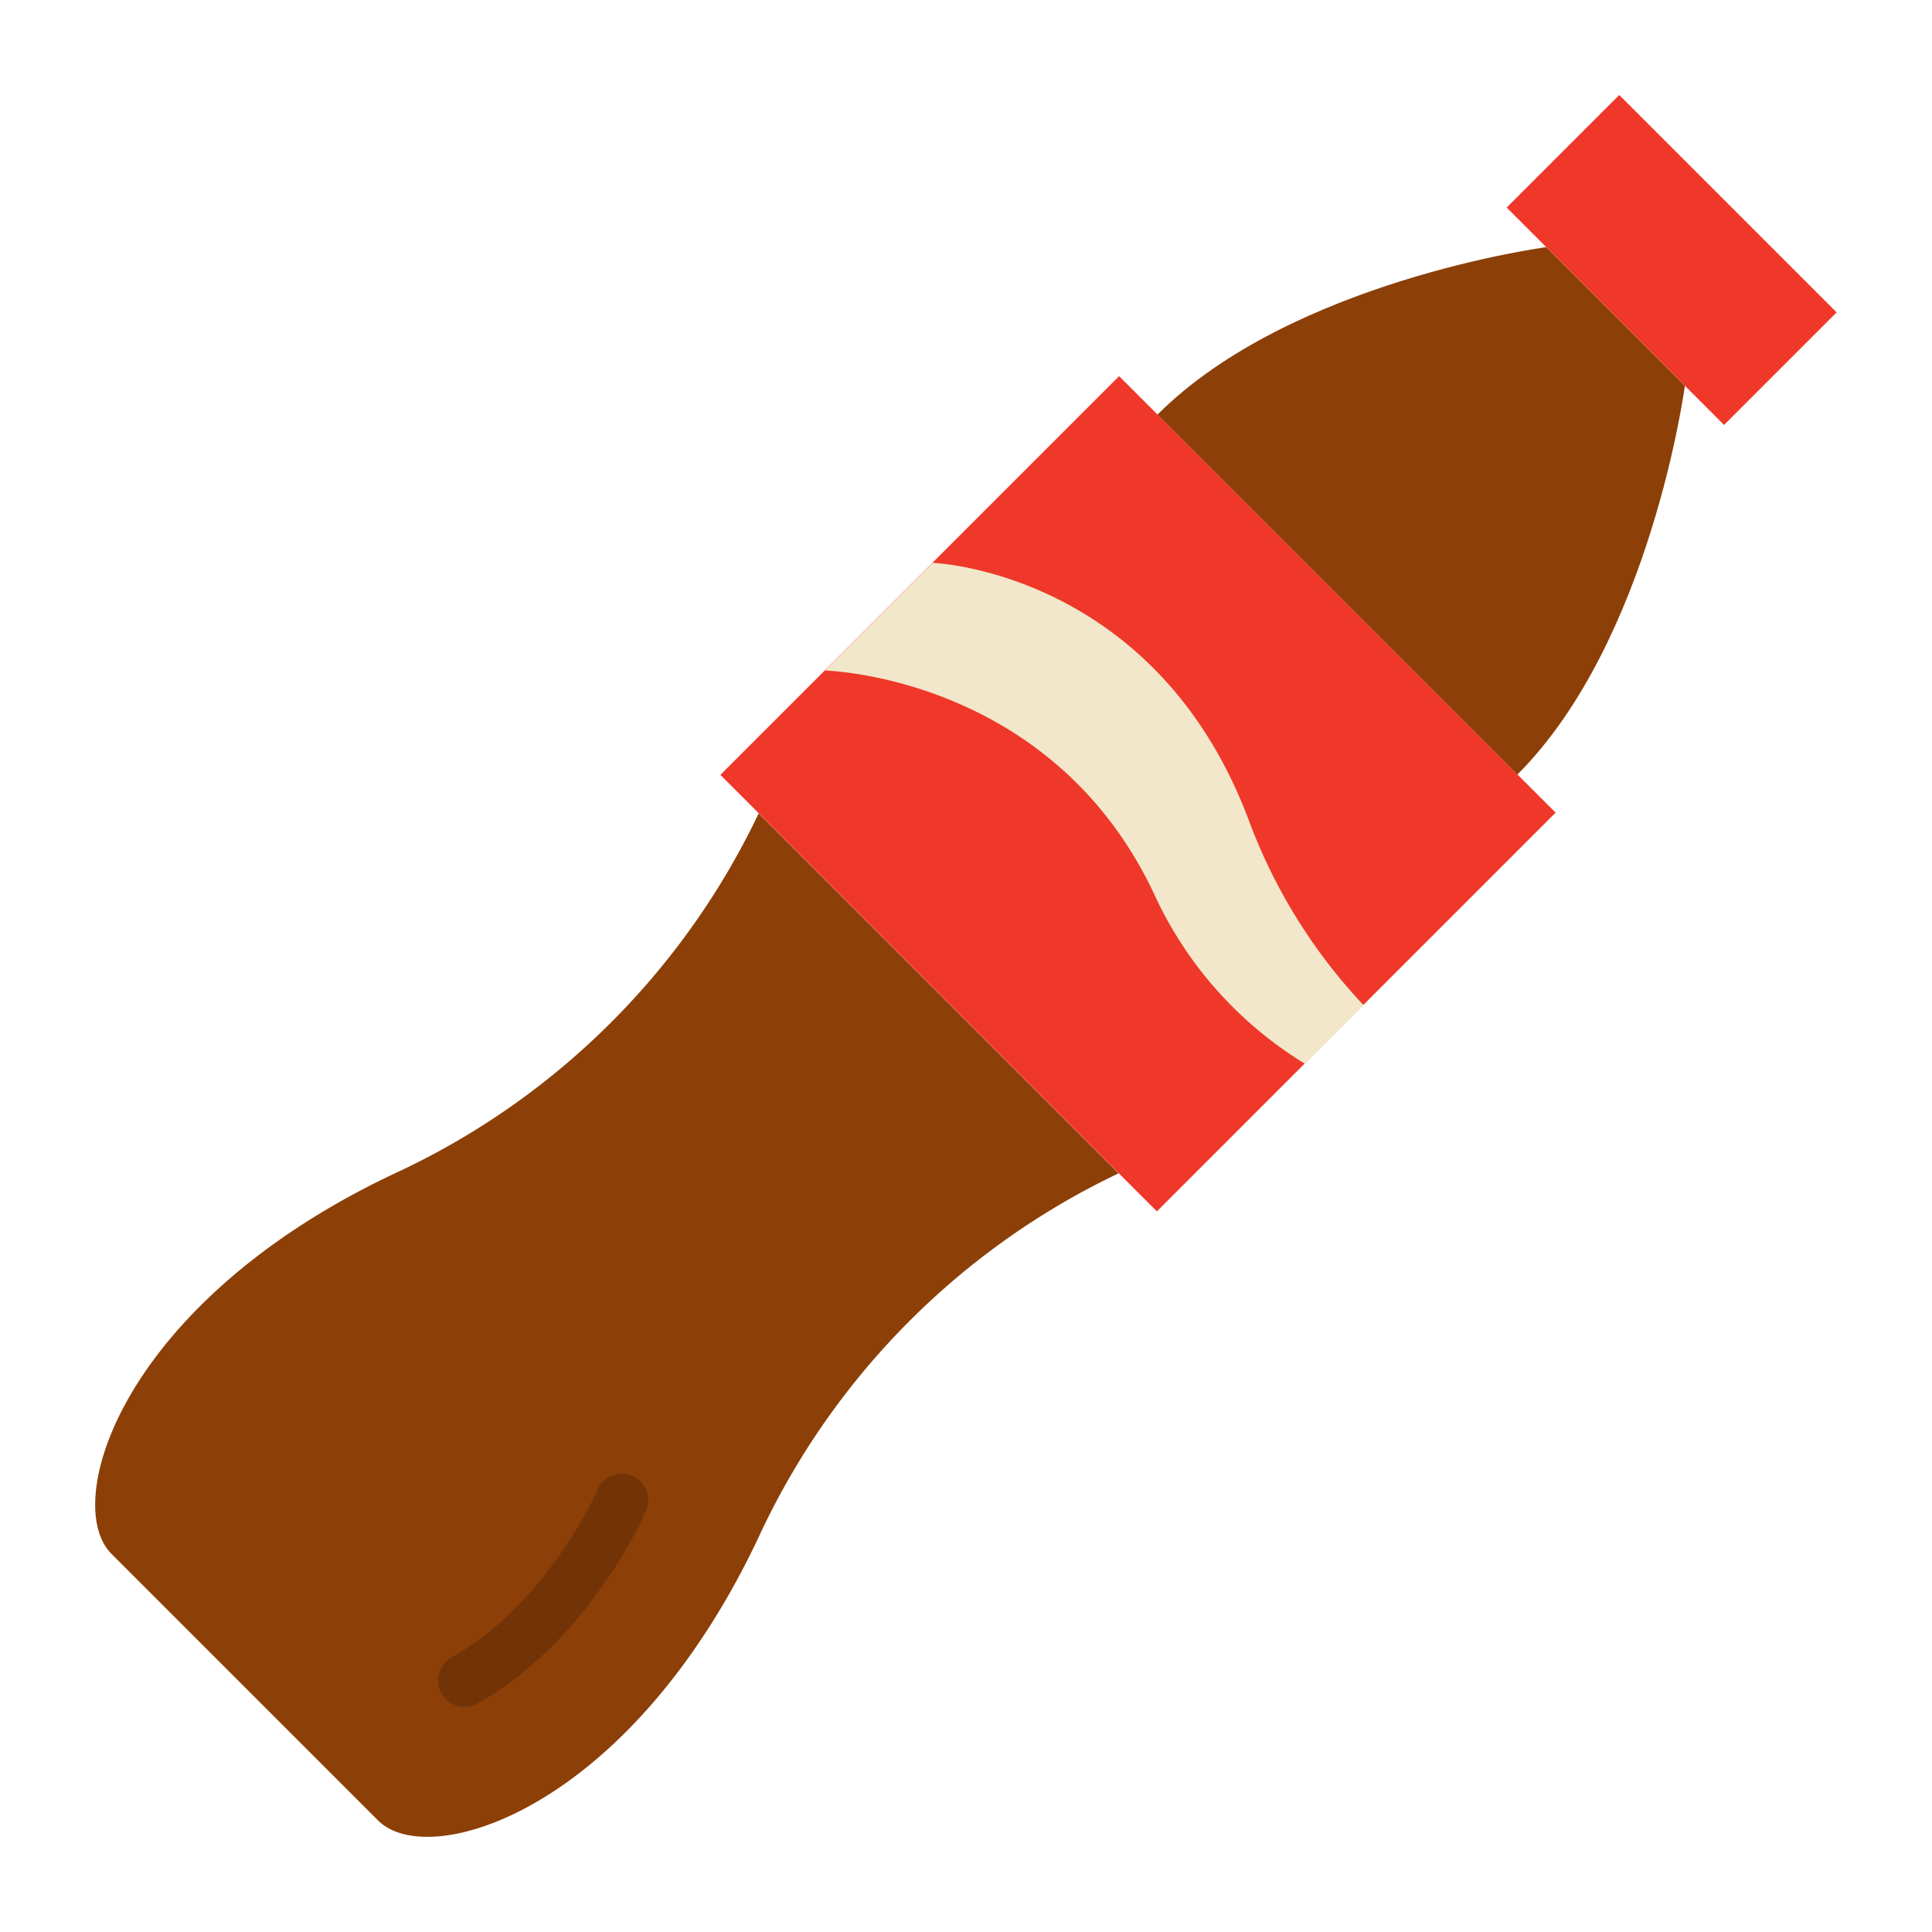 <svg height="512" viewBox="0 0 128 128" width="512" xmlns="http://www.w3.org/2000/svg"><g><path d="m54.945 33.919h40.905v37.367h-40.905z" fill="#ef3829" transform="matrix(.707 .707 -.707 .707 59.279 -37.907)"/><path d="m100.575 11.964h20.372v10.549h-20.372z" fill="#ef3829" transform="matrix(.707 .707 -.707 .707 44.631 -73.271)"/><path d="m74.109 77.737a49.912 49.912 0 0 0 -23.623 23.623c-8.542 18.549-22.051 22.64-25.429 19.257l-17.674-17.674c-3.378-3.378.708-16.887 19.257-25.429a49.912 49.912 0 0 0 23.623-23.623z" fill="#8c3f07"/><path d="m100.532 51.314c8.845-8.845 11.094-25.751 11.094-25.751l-9.189-9.189s-16.906 2.249-25.751 11.094z" fill="#8c3f07"/><path d="m54.65 44.426s14.982.321 21.8 14.773a25.707 25.707 0 0 0 10 11.273l3.883-3.883a36.273 36.273 0 0 1 -7.568-12.166c-6.19-16.607-20.98-17.134-20.98-17.134z" fill="#f2e7cb"/><path d="m30.781 113.083a1.75 1.75 0 0 1 -.86-3.275c6.4-3.605 9.634-11.03 9.666-11.105a1.75 1.75 0 0 1 3.217 1.379c-.15.349-3.748 8.594-11.165 12.775a1.743 1.743 0 0 1 -.858.226z" fill="#723307"/></g></svg>